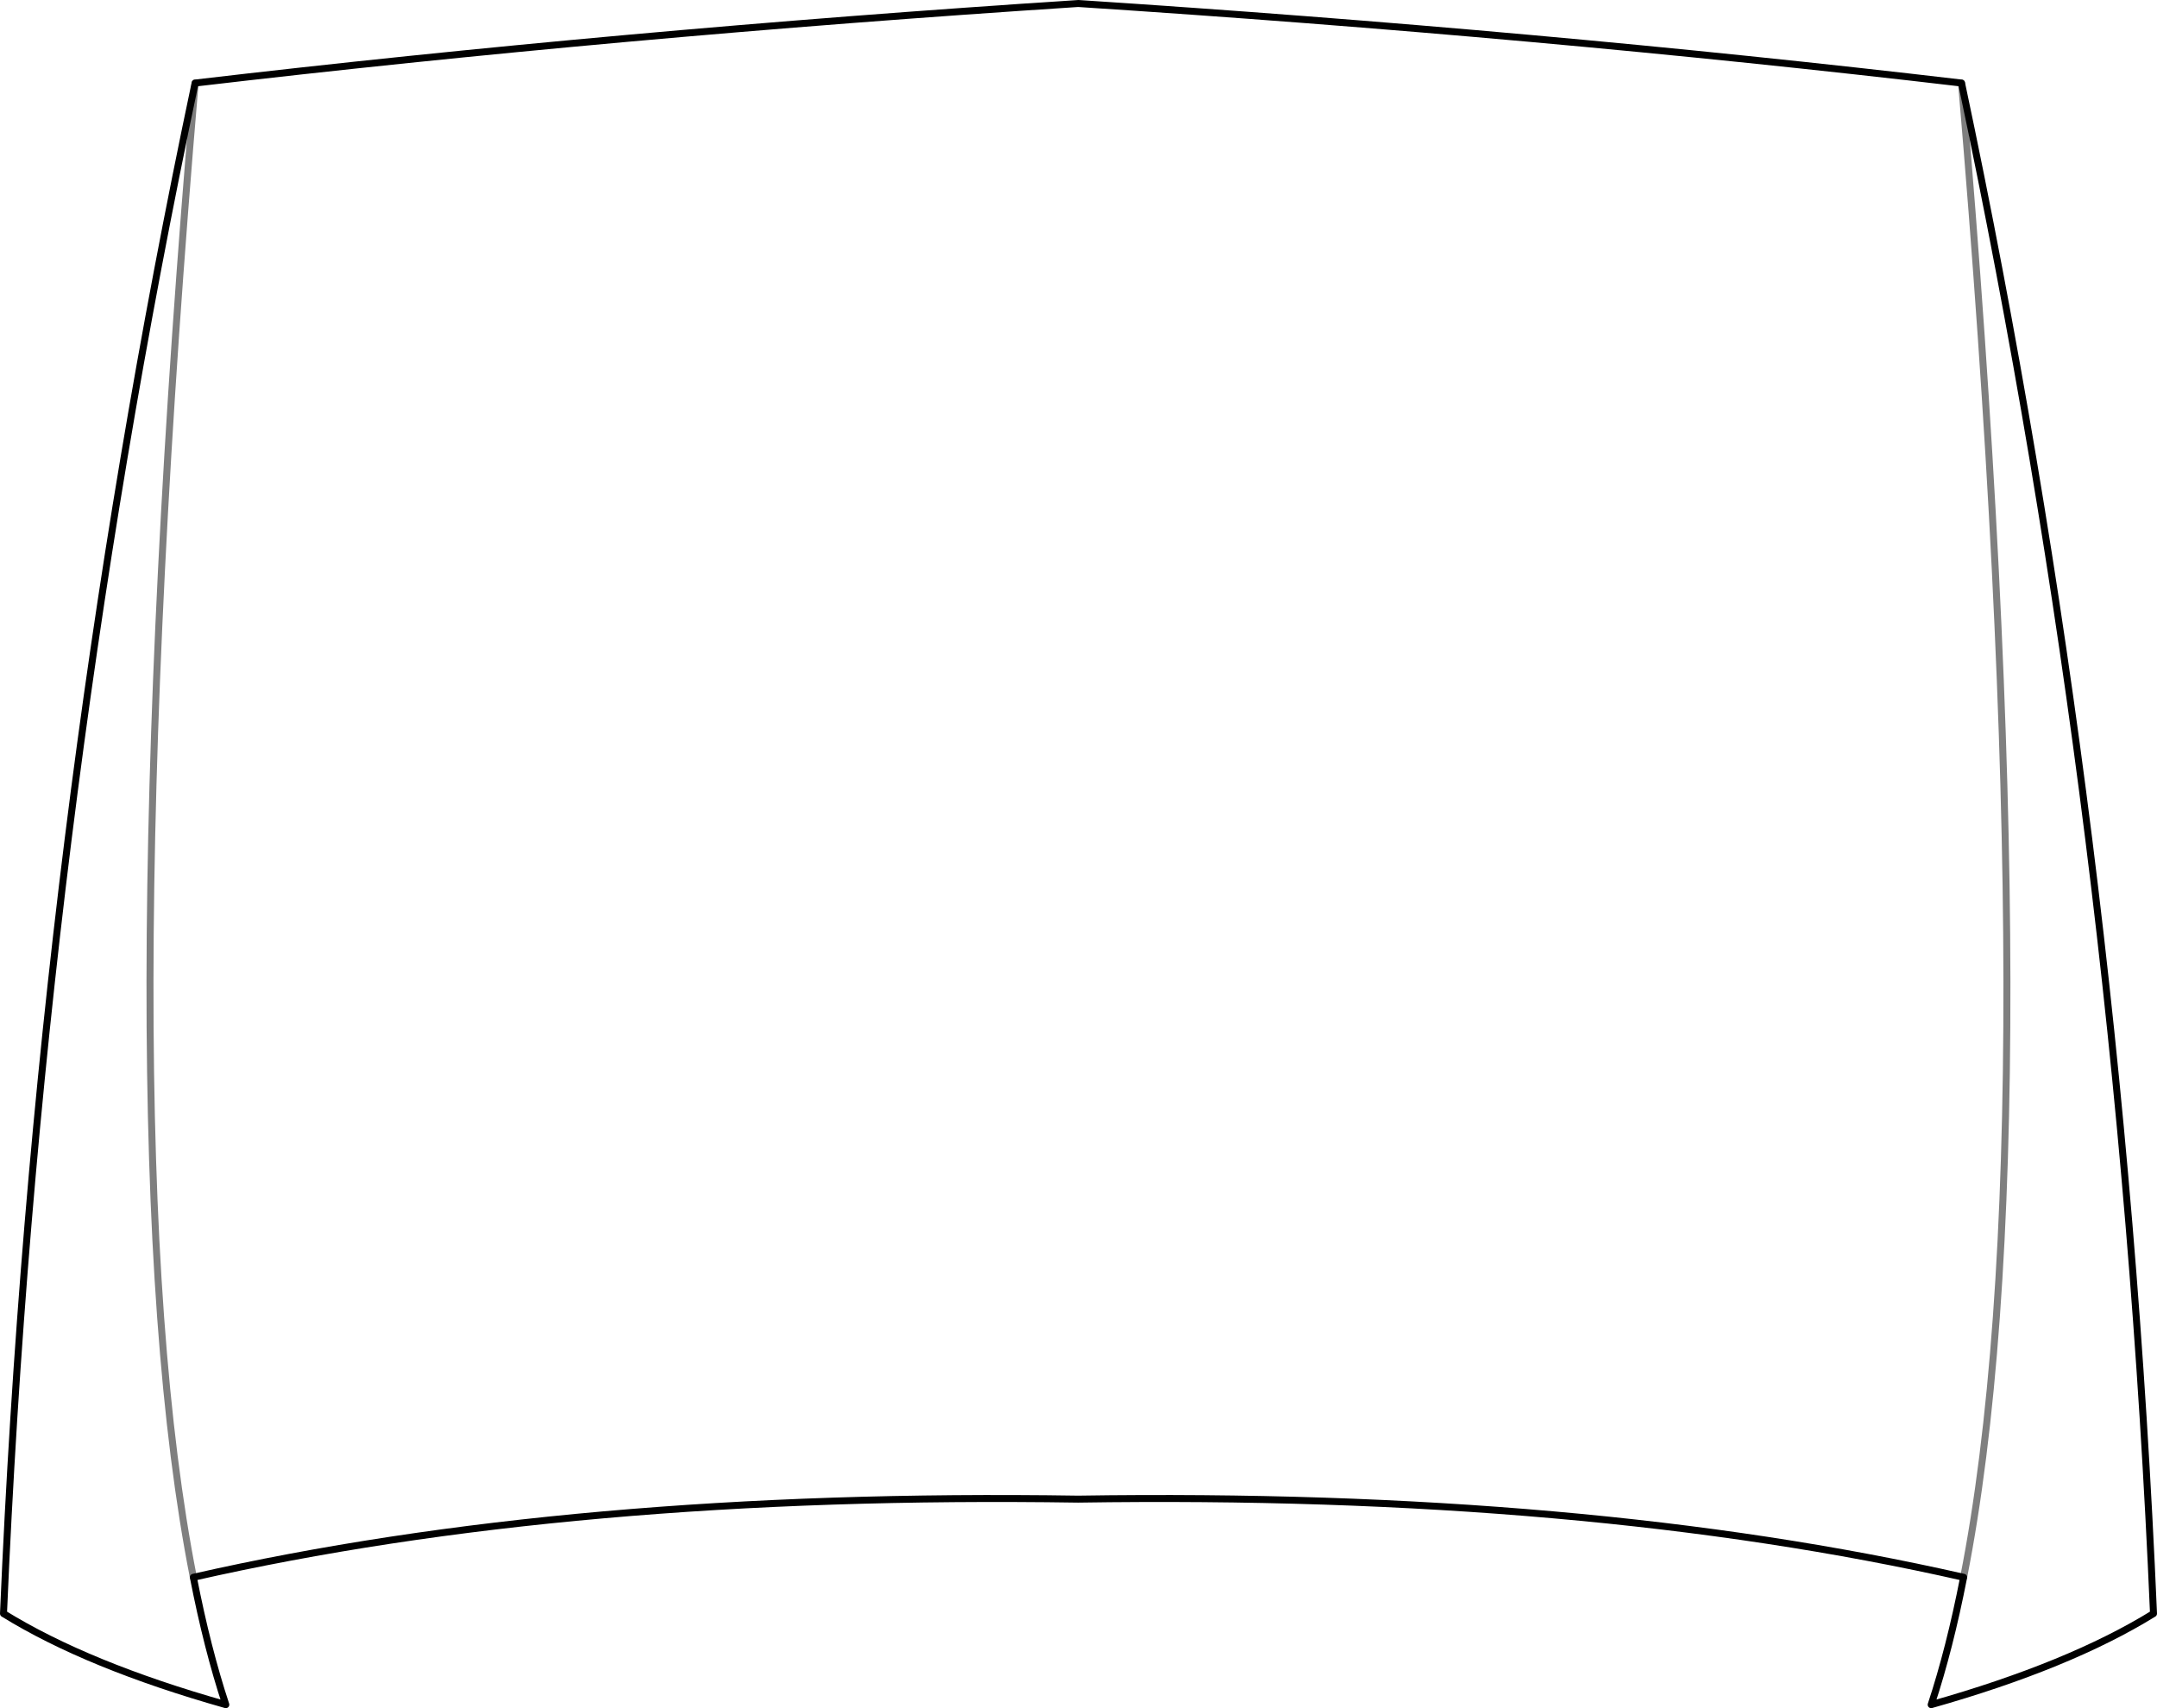 <?xml version="1.0" encoding="UTF-8" standalone="no"?>
<svg xmlns:xlink="http://www.w3.org/1999/xlink" height="244.75px" width="309.0px" xmlns="http://www.w3.org/2000/svg">
  <g transform="matrix(1.0, 0.0, 0.0, 1.0, -245.1, -162.55)">
    <path d="M526.1 174.45 Q548.8 281.5 553.6 393.75 541.55 401.2 521.75 406.8 524.4 398.8 526.4 388.55 472.25 376.25 399.55 377.35 326.95 376.25 272.8 388.55 274.8 398.8 277.45 406.8 257.65 401.2 245.6 393.75 250.4 281.5 273.05 174.45 333.5 167.35 399.55 163.05 465.7 167.35 526.1 174.45" fill="none" stroke="#000000" stroke-linecap="round" stroke-linejoin="round" stroke-width="1.0"/>
    <path d="M526.1 174.45 Q538.95 324.8 526.4 388.55 M273.05 174.45 Q260.25 324.8 272.8 388.55" fill="none" stroke="#000000" stroke-linecap="round" stroke-linejoin="round" stroke-opacity="0.502" stroke-width="1.0"/>
  </g>
</svg>
